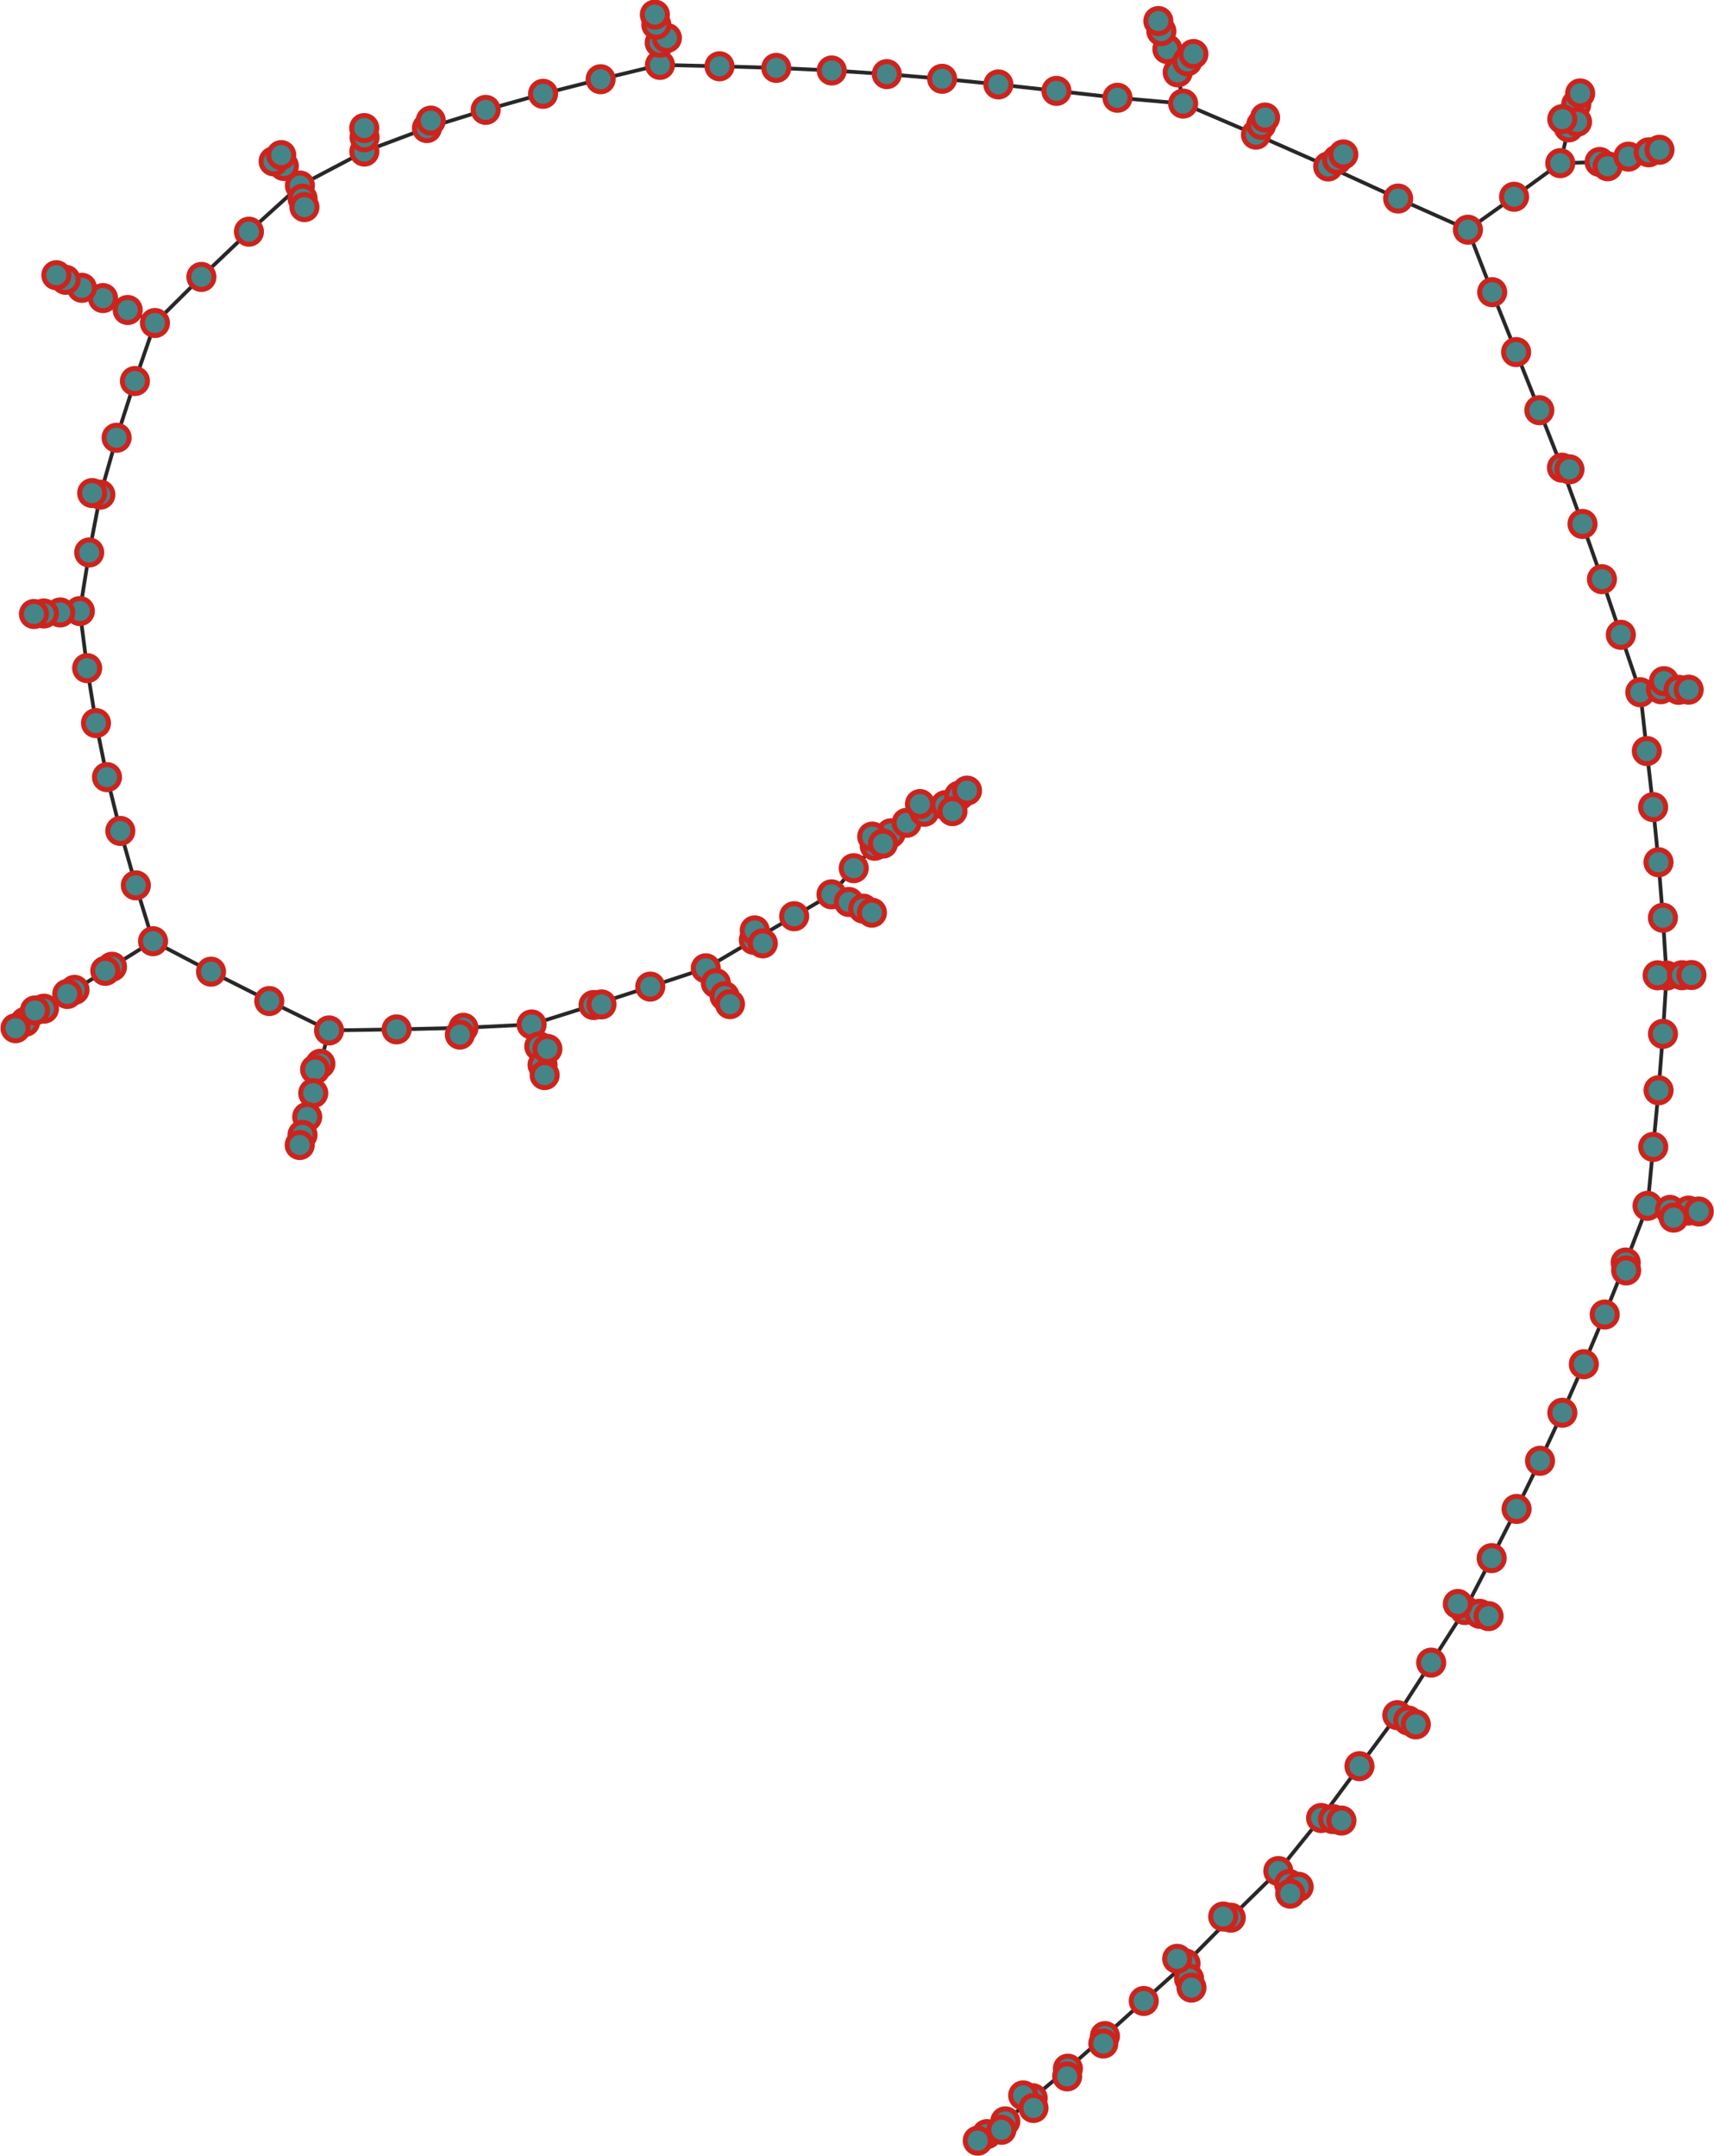<?xml version="1.0" encoding="UTF-8"?>
<!DOCTYPE svg PUBLIC "-//W3C//DTD SVG 1.1//EN"
    "http://www.w3.org/Graphics/SVG/1.1/DTD/svg11.dtd" >
<svg contentScriptType="text/ecmascript" width="1368.0"
     xmlns:xlink="http://www.w3.org/1999/xlink" zoomAndPan="magnify"
     contentStyleType="text/css"
     viewBox="-719 -669 1368 1721" height="1721.0"
     preserveAspectRatio="xMidYMid meet" xmlns="http://www.w3.org/2000/svg"
     version="1.1">
    <g id="edges">
        <path fill="none" stroke-width="3.0"
              d="M 539.032,-585.584 L 533.039,-567.315"
              class="id_128 id_123" stroke-opacity="1.0" stroke="#282828"/>
        <path fill="none" stroke-width="3.0"
              d="M 533.039,-567.315 L 526.312,-538.761"
              class="id_123 id_119" stroke-opacity="1.0" stroke="#282828"/>
        <path fill="none" stroke-width="3.0"
              d="M 533.039,-567.315 L 539.682,-571.744"
              class="id_123 id_118" stroke-opacity="1.0" stroke="#282828"/>
        <path fill="none" stroke-width="3.0"
              d="M 539.032,-585.584 L 542.178,-594.444"
              class="id_128 id_129" stroke-opacity="1.0" stroke="#282828"/>
        <path fill="none" stroke-width="3.0"
              d="M 526.312,-538.761 L 489.45,-511.939"
              class="id_119 id_116" stroke-opacity="1.0" stroke="#282828"/>
        <path fill="none" stroke-width="3.0"
              d="M 489.45,-511.939 L 452.597,-485.651"
              class="id_116 id_117" stroke-opacity="1.0" stroke="#282828"/>
        <path fill="none" stroke-width="3.0"
              d="M 452.597,-485.651 L 396.912,-510.518"
              class="id_117 id_114" stroke-opacity="1.0" stroke="#282828"/>
        <path fill="none" stroke-width="3.0"
              d="M 452.597,-485.651 L 471.955,-435.78"
              class="id_117 id_120" stroke-opacity="1.0" stroke="#282828"/>
        <path fill="none" stroke-width="3.0"
              d="M 526.312,-538.761 L 557.69,-539.704"
              class="id_119 id_122" stroke-opacity="1.0" stroke="#282828"/>
        <path fill="none" stroke-width="3.0"
              d="M 471.955,-435.78 L 491.053,-387.967"
              class="id_120 id_126" stroke-opacity="1.0" stroke="#282828"/>
        <path fill="none" stroke-width="3.0"
              d="M 491.053,-387.967 L 509.593,-341.566"
              class="id_126 id_130" stroke-opacity="1.0" stroke="#282828"/>
        <path fill="none" stroke-width="3.0"
              d="M 509.593,-341.566 L 527.655,-295.705"
              class="id_130 id_132" stroke-opacity="1.0" stroke="#282828"/>
        <path fill="none" stroke-width="3.0"
              d="M 527.655,-295.705 L 544.05,-250.792"
              class="id_132 id_135" stroke-opacity="1.0" stroke="#282828"/>
        <path fill="none" stroke-width="3.0"
              d="M 544.05,-250.792 L 559.58,-206.67"
              class="id_135 id_136" stroke-opacity="1.0" stroke="#282828"/>
        <path fill="none" stroke-width="3.0"
              d="M 527.655,-295.705 L 533.643,-294.359"
              class="id_132 id_133" stroke-opacity="1.0" stroke="#282828"/>
        <path fill="none" stroke-width="3.0"
              d="M 557.69,-539.704 L 564.125,-536.28"
              class="id_122 id_121" stroke-opacity="1.0" stroke="#282828"/>
        <path fill="none" stroke-width="3.0"
              d="M 557.69,-539.704 L 580.73,-543.964"
              class="id_122 id_125" stroke-opacity="1.0" stroke="#282828"/>
        <path fill="none" stroke-width="3.0"
              d="M 580.73,-543.964 L 596.872,-547.422"
              class="id_125 id_127" stroke-opacity="1.0" stroke="#282828"/>
        <path fill="none" stroke-width="3.0"
              d="M 596.872,-547.422 L 605.499,-549.465"
              class="id_127 id_131" stroke-opacity="1.0" stroke="#282828"/>
        <path fill="none" stroke-width="3.0"
              d="M 559.58,-206.67 L 574.632,-162.273"
              class="id_136 id_134" stroke-opacity="1.0" stroke="#282828"/>
        <path fill="none" stroke-width="3.0"
              d="M 574.632,-162.273 L 590.172,-116.414"
              class="id_134 id_137" stroke-opacity="1.0" stroke="#282828"/>
        <path fill="none" stroke-width="3.0"
              d="M 590.172,-116.414 L 606.635,-118.843"
              class="id_137 id_139" stroke-opacity="1.0" stroke="#282828"/>
        <path fill="none" stroke-width="3.0"
              d="M 606.635,-118.843 L 609.079,-125.292"
              class="id_139 id_140" stroke-opacity="1.0" stroke="#282828"/>
        <path fill="none" stroke-width="3.0"
              d="M 590.172,-116.414 L 595.388,-69.502"
              class="id_137 id_138" stroke-opacity="1.0" stroke="#282828"/>
        <path fill="none" stroke-width="3.0"
              d="M 606.635,-118.843 L 620.725,-118.361"
              class="id_139 id_142" stroke-opacity="1.0" stroke="#282828"/>
        <path fill="none" stroke-width="3.0"
              d="M 620.725,-118.361 L 628.776,-118.486"
              class="id_142 id_145" stroke-opacity="1.0" stroke="#282828"/>
        <path fill="none" stroke-width="3.0"
              d="M 595.388,-69.502 L 600.422,-24.753"
              class="id_138 id_141" stroke-opacity="1.0" stroke="#282828"/>
        <path fill="none" stroke-width="3.0"
              d="M 600.422,-24.753 L 604.719,19.258"
              class="id_141 id_143" stroke-opacity="1.0" stroke="#282828"/>
        <path fill="none" stroke-width="3.0"
              d="M 604.719,19.258 L 608.223,63.569"
              class="id_143 id_146" stroke-opacity="1.0" stroke="#282828"/>
        <path fill="none" stroke-width="3.0"
              d="M 608.223,63.569 L 611.129,109.72"
              class="id_146 id_149" stroke-opacity="1.0" stroke="#282828"/>
        <path fill="none" stroke-width="3.0"
              d="M 611.129,109.72 L 604.015,109.492"
              class="id_149 id_151" stroke-opacity="1.0" stroke="#282828"/>
        <path fill="none" stroke-width="3.0"
              d="M 611.129,109.72 L 623.494,109.432"
              class="id_149 id_150" stroke-opacity="1.0" stroke="#282828"/>
        <path fill="none" stroke-width="3.0"
              d="M 623.494,109.432 L 631.007,109.28"
              class="id_150 id_147" stroke-opacity="1.0" stroke="#282828"/>
        <path fill="none" stroke-width="3.0"
              d="M 611.129,109.72 L 608.256,156.237"
              class="id_149 id_144" stroke-opacity="1.0" stroke="#282828"/>
        <path fill="none" stroke-width="3.0"
              d="M 608.256,156.237 L 604.754,201.27"
              class="id_144 id_148" stroke-opacity="1.0" stroke="#282828"/>
        <path fill="none" stroke-width="3.0"
              d="M 604.754,201.27 L 600.494,246.476"
              class="id_148 id_152" stroke-opacity="1.0" stroke="#282828"/>
        <path fill="none" stroke-width="3.0"
              d="M 600.494,246.476 L 595.959,293.501"
              class="id_152 id_155" stroke-opacity="1.0" stroke="#282828"/>
        <path fill="none" stroke-width="3.0"
              d="M 595.959,293.501 L 613.893,296.768"
              class="id_155 id_157" stroke-opacity="1.0" stroke="#282828"/>
        <path fill="none" stroke-width="3.0"
              d="M 613.893,296.768 L 628.674,297.319"
              class="id_157 id_153" stroke-opacity="1.0" stroke="#282828"/>
        <path fill="none" stroke-width="3.0"
              d="M 628.674,297.319 L 636.86,298.036"
              class="id_153 id_154" stroke-opacity="1.0" stroke="#282828"/>
        <path fill="none" stroke-width="3.0"
              d="M 595.959,293.501 L 578.511,338.746"
              class="id_155 id_158" stroke-opacity="1.0" stroke="#282828"/>
        <path fill="none" stroke-width="3.0"
              d="M 613.893,296.768 L 616.788,302.934"
              class="id_157 id_156" stroke-opacity="1.0" stroke="#282828"/>
        <path fill="none" stroke-width="3.0"
              d="M 578.511,338.746 L 578.9,345.072"
              class="id_158 id_159" stroke-opacity="1.0" stroke="#282828"/>
        <path fill="none" stroke-width="3.0"
              d="M 578.511,338.746 L 561.781,380.283"
              class="id_158 id_160" stroke-opacity="1.0" stroke="#282828"/>
        <path fill="none" stroke-width="3.0"
              d="M 561.781,380.283 L 545.098,419.948"
              class="id_160 id_161" stroke-opacity="1.0" stroke="#282828"/>
        <path fill="none" stroke-width="3.0"
              d="M 545.098,419.948 L 527.965,458.683"
              class="id_161 id_162" stroke-opacity="1.0" stroke="#282828"/>
        <path fill="none" stroke-width="3.0"
              d="M 527.965,458.683 L 510.138,497.035"
              class="id_162 id_163" stroke-opacity="1.0" stroke="#282828"/>
        <path fill="none" stroke-width="3.0"
              d="M 510.138,497.035 L 491.432,535.47"
              class="id_163 id_164" stroke-opacity="1.0" stroke="#282828"/>
        <path fill="none" stroke-width="3.0"
              d="M 491.432,535.47 L 471.554,574.725"
              class="id_164 id_166" stroke-opacity="1.0" stroke="#282828"/>
        <path fill="none" stroke-width="3.0"
              d="M 471.554,574.725 L 450.093,616.132"
              class="id_166 id_169" stroke-opacity="1.0" stroke="#282828"/>
        <path fill="none" stroke-width="3.0"
              d="M 450.093,616.132 L 423.275,658.132"
              class="id_169 id_172" stroke-opacity="1.0" stroke="#282828"/>
        <path fill="none" stroke-width="3.0"
              d="M 423.275,658.132 L 396.236,700.055"
              class="id_172 id_173" stroke-opacity="1.0" stroke="#282828"/>
        <path fill="none" stroke-width="3.0"
              d="M 396.236,700.055 L 404.894,704.335"
              class="id_173 id_170" stroke-opacity="1.0" stroke="#282828"/>
        <path fill="none" stroke-width="3.0"
              d="M 450.093,616.132 L 461.876,619.123"
              class="id_169 id_168" stroke-opacity="1.0" stroke="#282828"/>
        <path fill="none" stroke-width="3.0"
              d="M 461.876,619.123 L 469.073,621.03"
              class="id_168 id_167" stroke-opacity="1.0" stroke="#282828"/>
        <path fill="none" stroke-width="3.0"
              d="M 450.093,616.132 L 444.558,611.318"
              class="id_169 id_165" stroke-opacity="1.0" stroke="#282828"/>
        <path fill="none" stroke-width="3.0"
              d="M 396.236,700.055 L 366.042,740.795"
              class="id_173 id_175" stroke-opacity="1.0" stroke="#282828"/>
        <path fill="none" stroke-width="3.0"
              d="M 366.042,740.795 L 335.427,782.163"
              class="id_175 id_176" stroke-opacity="1.0" stroke="#282828"/>
        <path fill="none" stroke-width="3.0"
              d="M 335.427,782.163 L 344.971,783.064"
              class="id_176 id_177" stroke-opacity="1.0" stroke="#282828"/>
        <path fill="none" stroke-width="3.0"
              d="M 344.971,783.064 L 351.657,784.198"
              class="id_177 id_174" stroke-opacity="1.0" stroke="#282828"/>
        <path fill="none" stroke-width="3.0"
              d="M 335.427,782.163 L 301.25,824.485"
              class="id_176 id_179" stroke-opacity="1.0" stroke="#282828"/>
        <path fill="none" stroke-width="3.0"
              d="M 301.25,824.485 L 263.307,861.696"
              class="id_179 id_181" stroke-opacity="1.0" stroke="#282828"/>
        <path fill="none" stroke-width="3.0"
              d="M 263.307,861.696 L 227.21,898.292"
              class="id_181 id_184" stroke-opacity="1.0" stroke="#282828"/>
        <path fill="none" stroke-width="3.0"
              d="M 263.307,861.696 L 257.287,860.824"
              class="id_181 id_183" stroke-opacity="1.0" stroke="#282828"/>
        <path fill="none" stroke-width="3.0"
              d="M 301.25,824.485 L 309.913,834.798"
              class="id_179 id_180" stroke-opacity="1.0" stroke="#282828"/>
        <path fill="none" stroke-width="3.0"
              d="M 309.913,834.798 L 317.498,837.096"
              class="id_180 id_178" stroke-opacity="1.0" stroke="#282828"/>
        <path fill="none" stroke-width="3.0"
              d="M 309.913,834.798 L 310.789,842.557"
              class="id_180 id_182" stroke-opacity="1.0" stroke="#282828"/>
        <path fill="none" stroke-width="3.0"
              d="M 227.21,898.292 L 230.02,910.305"
              class="id_184 id_185" stroke-opacity="1.0" stroke="#282828"/>
        <path fill="none" stroke-width="3.0"
              d="M 230.02,910.305 L 231.936,917.54"
              class="id_185 id_186" stroke-opacity="1.0" stroke="#282828"/>
        <path fill="none" stroke-width="3.0"
              d="M 404.894,704.335 L 410.988,707.427"
              class="id_170 id_171" stroke-opacity="1.0" stroke="#282828"/>
        <path fill="none" stroke-width="3.0"
              d="M 227.21,898.292 L 220.567,894.544"
              class="id_184 id_187" stroke-opacity="1.0" stroke="#282828"/>
        <path fill="none" stroke-width="3.0"
              d="M 227.21,898.292 L 193.864,928.216"
              class="id_184 id_188" stroke-opacity="1.0" stroke="#282828"/>
        <path fill="none" stroke-width="3.0"
              d="M 193.864,928.216 L 162.874,956.237"
              class="id_188 id_192" stroke-opacity="1.0" stroke="#282828"/>
        <path fill="none" stroke-width="3.0"
              d="M 162.874,956.237 L 133.329,982.221"
              class="id_192 id_194" stroke-opacity="1.0" stroke="#282828"/>
        <path fill="none" stroke-width="3.0"
              d="M 133.329,982.221 L 132.764,988.391"
              class="id_194 id_197" stroke-opacity="1.0" stroke="#282828"/>
        <path fill="none" stroke-width="3.0"
              d="M 133.329,982.221 L 105.227,1005.802"
              class="id_194 id_196" stroke-opacity="1.0" stroke="#282828"/>
        <path fill="none" stroke-width="3.0"
              d="M 105.227,1005.802 L 97.636,1003.565"
              class="id_196 id_199" stroke-opacity="1.0" stroke="#282828"/>
        <path fill="none" stroke-width="3.0"
              d="M 105.227,1005.802 L 83.351,1024.293"
              class="id_196 id_193" stroke-opacity="1.0" stroke="#282828"/>
        <path fill="none" stroke-width="3.0"
              d="M 83.351,1024.293 L 68.666,1034.467"
              class="id_193 id_191" stroke-opacity="1.0" stroke="#282828"/>
        <path fill="none" stroke-width="3.0"
              d="M 83.351,1024.293 L 80.236,1031.041"
              class="id_193 id_189" stroke-opacity="1.0" stroke="#282828"/>
        <path fill="none" stroke-width="3.0"
              d="M 68.666,1034.467 L 61.385,1039.71"
              class="id_191 id_190" stroke-opacity="1.0" stroke="#282828"/>
        <path fill="none" stroke-width="3.0"
              d="M 162.874,956.237 L 161.582,962.18"
              class="id_192 id_195" stroke-opacity="1.0" stroke="#282828"/>
        <path fill="none" stroke-width="3.0"
              d="M 105.227,1005.802 L 105.884,1013.614"
              class="id_196 id_198" stroke-opacity="1.0" stroke="#282828"/>
        <path fill="none" stroke-width="3.0"
              d="M 396.912,-510.518 L 341.082,-536.112"
              class="id_114 id_111" stroke-opacity="1.0" stroke="#282828"/>
        <path fill="none" stroke-width="3.0"
              d="M 341.082,-536.112 L 283.424,-561.522"
              class="id_111 id_110" stroke-opacity="1.0" stroke="#282828"/>
        <path fill="none" stroke-width="3.0"
              d="M 283.424,-561.522 L 287.625,-569.31"
              class="id_110 id_112" stroke-opacity="1.0" stroke="#282828"/>
        <path fill="none" stroke-width="3.0"
              d="M 287.625,-569.31 L 290.697,-575.167"
              class="id_112 id_109" stroke-opacity="1.0" stroke="#282828"/>
        <path fill="none" stroke-width="3.0"
              d="M 341.082,-536.112 L 348.194,-541.484"
              class="id_111 id_113" stroke-opacity="1.0" stroke="#282828"/>
        <path fill="none" stroke-width="3.0"
              d="M 348.194,-541.484 L 353.154,-545.74"
              class="id_113 id_115" stroke-opacity="1.0" stroke="#282828"/>
        <path fill="none" stroke-width="3.0"
              d="M 283.424,-561.522 L 225.303,-586.327"
              class="id_110 id_103" stroke-opacity="1.0" stroke="#282828"/>
        <path fill="none" stroke-width="3.0"
              d="M 225.303,-586.327 L 220.974,-611.218"
              class="id_103 id_106" stroke-opacity="1.0" stroke="#282828"/>
        <path fill="none" stroke-width="3.0"
              d="M 220.974,-611.218 L 212.726,-629.823"
              class="id_106 id_101" stroke-opacity="1.0" stroke="#282828"/>
        <path fill="none" stroke-width="3.0"
              d="M 212.726,-629.823 L 207.918,-644.128"
              class="id_101 id_104" stroke-opacity="1.0" stroke="#282828"/>
        <path fill="none" stroke-width="3.0"
              d="M 207.918,-644.128 L 205.52,-652.2"
              class="id_104 id_105" stroke-opacity="1.0" stroke="#282828"/>
        <path fill="none" stroke-width="3.0"
              d="M 220.974,-611.218 L 228.621,-620.001"
              class="id_106 id_107" stroke-opacity="1.0" stroke="#282828"/>
        <path fill="none" stroke-width="3.0"
              d="M 225.303,-586.327 L 172.904,-590.952"
              class="id_103 id_100" stroke-opacity="1.0" stroke="#282828"/>
        <path fill="none" stroke-width="3.0"
              d="M 172.904,-590.952 L 124.183,-596.451"
              class="id_100 id_95" stroke-opacity="1.0" stroke="#282828"/>
        <path fill="none" stroke-width="3.0"
              d="M 124.183,-596.451 L 77.847,-601.606"
              class="id_95 id_99" stroke-opacity="1.0" stroke="#282828"/>
        <path fill="none" stroke-width="3.0"
              d="M 77.847,-601.606 L 32.938,-606.106"
              class="id_99 id_102" stroke-opacity="1.0" stroke="#282828"/>
        <path fill="none" stroke-width="3.0"
              d="M 32.938,-606.106 L -11.211,-609.836"
              class="id_102 id_98" stroke-opacity="1.0" stroke="#282828"/>
        <path fill="none" stroke-width="3.0"
              d="M -11.211,-609.836 L -55.16,-612.738"
              class="id_98 id_97" stroke-opacity="1.0" stroke="#282828"/>
        <path fill="none" stroke-width="3.0"
              d="M -55.16,-612.738 L -99.438,-614.793"
              class="id_97 id_94" stroke-opacity="1.0" stroke="#282828"/>
        <path fill="none" stroke-width="3.0"
              d="M -99.438,-614.793 L -144.736,-616.078"
              class="id_94 id_90" stroke-opacity="1.0" stroke="#282828"/>
        <path fill="none" stroke-width="3.0"
              d="M -144.736,-616.078 L -192.258,-617.198"
              class="id_90 id_91" stroke-opacity="1.0" stroke="#282828"/>
        <path fill="none" stroke-width="3.0"
              d="M -192.258,-617.198 L -239.625,-605.755"
              class="id_91 id_96" stroke-opacity="1.0" stroke="#282828"/>
        <path fill="none" stroke-width="3.0"
              d="M -239.625,-605.755 L -285.567,-594.105"
              class="id_96 id_93" stroke-opacity="1.0" stroke="#282828"/>
        <path fill="none" stroke-width="3.0"
              d="M -285.567,-594.105 L -331.35,-581.289"
              class="id_93 id_89" stroke-opacity="1.0" stroke="#282828"/>
        <path fill="none" stroke-width="3.0"
              d="M -331.35,-581.289 L -378.248,-566.762"
              class="id_89 id_86" stroke-opacity="1.0" stroke="#282828"/>
        <path fill="none" stroke-width="3.0"
              d="M -378.248,-566.762 L -428.194,-548.032"
              class="id_86 id_83" stroke-opacity="1.0" stroke="#282828"/>
        <path fill="none" stroke-width="3.0"
              d="M -428.194,-548.032 L -428.031,-559.407"
              class="id_83 id_84" stroke-opacity="1.0" stroke="#282828"/>
        <path fill="none" stroke-width="3.0"
              d="M -428.031,-559.407 L -428.292,-566.764"
              class="id_84 id_81" stroke-opacity="1.0" stroke="#282828"/>
        <path fill="none" stroke-width="3.0"
              d="M -428.194,-548.032 L -479.642,-520.92"
              class="id_83 id_79" stroke-opacity="1.0" stroke="#282828"/>
        <path fill="none" stroke-width="3.0"
              d="M -479.642,-520.92 L -477.471,-510.428"
              class="id_79 id_74" stroke-opacity="1.0" stroke="#282828"/>
        <path fill="none" stroke-width="3.0"
              d="M -477.471,-510.428 L -476.007,-503.676"
              class="id_74 id_78" stroke-opacity="1.0" stroke="#282828"/>
        <path fill="none" stroke-width="3.0"
              d="M -479.642,-520.92 L -492.453,-536.51"
              class="id_79 id_77" stroke-opacity="1.0" stroke="#282828"/>
        <path fill="none" stroke-width="3.0"
              d="M -492.453,-536.51 L -500.62,-540.226"
              class="id_77 id_76" stroke-opacity="1.0" stroke="#282828"/>
        <path fill="none" stroke-width="3.0"
              d="M -492.453,-536.51 L -494.536,-545.198"
              class="id_77 id_80" stroke-opacity="1.0" stroke="#282828"/>
        <path fill="none" stroke-width="3.0"
              d="M -479.642,-520.92 L -520.316,-484.073"
              class="id_79 id_75" stroke-opacity="1.0" stroke="#282828"/>
        <path fill="none" stroke-width="3.0"
              d="M -520.316,-484.073 L -558.249,-447.951"
              class="id_75 id_73" stroke-opacity="1.0" stroke="#282828"/>
        <path fill="none" stroke-width="3.0"
              d="M -558.249,-447.951 L -595.328,-411.169"
              class="id_73 id_71" stroke-opacity="1.0" stroke="#282828"/>
        <path fill="none" stroke-width="3.0"
              d="M -595.328,-411.169 L -611.324,-364.84"
              class="id_71 id_67" stroke-opacity="1.0" stroke="#282828"/>
        <path fill="none" stroke-width="3.0"
              d="M -595.328,-411.169 L -617.088,-421.56"
              class="id_71 id_70" stroke-opacity="1.0" stroke="#282828"/>
        <path fill="none" stroke-width="3.0"
              d="M -617.088,-421.56 L -636.802,-431.063"
              class="id_70 id_68" stroke-opacity="1.0" stroke="#282828"/>
        <path fill="none" stroke-width="3.0"
              d="M -636.802,-431.063 L -653.608,-439.255"
              class="id_68 id_72" stroke-opacity="1.0" stroke="#282828"/>
        <path fill="none" stroke-width="3.0"
              d="M -653.608,-439.255 L -666.587,-445.635"
              class="id_72 id_69" stroke-opacity="1.0" stroke="#282828"/>
        <path fill="none" stroke-width="3.0"
              d="M -666.587,-445.635 L -674.023,-449.321"
              class="id_69 id_66" stroke-opacity="1.0" stroke="#282828"/>
        <path fill="none" stroke-width="3.0"
              d="M -611.324,-364.84 L -625.927,-319.583"
              class="id_67 id_64" stroke-opacity="1.0" stroke="#282828"/>
        <path fill="none" stroke-width="3.0"
              d="M -625.927,-319.583 L -638.91,-274.177"
              class="id_64 id_63" stroke-opacity="1.0" stroke="#282828"/>
        <path fill="none" stroke-width="3.0"
              d="M -638.91,-274.177 L -647.804,-228"
              class="id_63 id_65" stroke-opacity="1.0" stroke="#282828"/>
        <path fill="none" stroke-width="3.0"
              d="M -647.804,-228 L -655.269,-181.241"
              class="id_65 id_62" stroke-opacity="1.0" stroke="#282828"/>
        <path fill="none" stroke-width="3.0"
              d="M -655.269,-181.241 L -649.437,-135.66"
              class="id_62 id_59" stroke-opacity="1.0" stroke="#282828"/>
        <path fill="none" stroke-width="3.0"
              d="M -649.437,-135.66 L -642.395,-91.804"
              class="id_59 id_58" stroke-opacity="1.0" stroke="#282828"/>
        <path fill="none" stroke-width="3.0"
              d="M -642.395,-91.804 L -633.607,-48.676"
              class="id_58 id_55" stroke-opacity="1.0" stroke="#282828"/>
        <path fill="none" stroke-width="3.0"
              d="M -655.269,-181.241 L -670.903,-180.146"
              class="id_62 id_60" stroke-opacity="1.0" stroke="#282828"/>
        <path fill="none" stroke-width="3.0"
              d="M -670.903,-180.146 L -684,-179.307"
              class="id_60 id_57" stroke-opacity="1.0" stroke="#282828"/>
        <path fill="none" stroke-width="3.0"
              d="M -684,-179.307 L -691.889,-178.886"
              class="id_57 id_61" stroke-opacity="1.0" stroke="#282828"/>
        <path fill="none" stroke-width="3.0"
              d="M -638.91,-274.177 L -645.435,-275.428"
              class="id_63 id_56" stroke-opacity="1.0" stroke="#282828"/>
        <path fill="none" stroke-width="3.0"
              d="M -192.258,-617.198 L -192.473,-634.946"
              class="id_91 id_88" stroke-opacity="1.0" stroke="#282828"/>
        <path fill="none" stroke-width="3.0"
              d="M -192.473,-634.946 L -186.725,-638.686"
              class="id_88 id_92" stroke-opacity="1.0" stroke="#282828"/>
        <path fill="none" stroke-width="3.0"
              d="M -192.473,-634.946 L -195.167,-649.263"
              class="id_88 id_85" stroke-opacity="1.0" stroke="#282828"/>
        <path fill="none" stroke-width="3.0"
              d="M -633.607,-48.676 L -622.971,-5.754"
              class="id_55 id_53" stroke-opacity="1.0" stroke="#282828"/>
        <path fill="none" stroke-width="3.0"
              d="M -622.971,-5.754 L -610.585,37.705"
              class="id_53 id_50" stroke-opacity="1.0" stroke="#282828"/>
        <path fill="none" stroke-width="3.0"
              d="M -610.585,37.705 L -596.861,82.29"
              class="id_50 id_49" stroke-opacity="1.0" stroke="#282828"/>
        <path fill="none" stroke-width="3.0"
              d="M -596.861,82.29 L -629.612,102.674"
              class="id_49 id_51" stroke-opacity="1.0" stroke="#282828"/>
        <path fill="none" stroke-width="3.0"
              d="M -629.612,102.674 L -659.515,121.133"
              class="id_51 id_48" stroke-opacity="1.0" stroke="#282828"/>
        <path fill="none" stroke-width="3.0"
              d="M -659.515,121.133 L -683.93,136.137"
              class="id_48 id_46" stroke-opacity="1.0" stroke="#282828"/>
        <path fill="none" stroke-width="3.0"
              d="M -683.93,136.137 L -698.931,146.66"
              class="id_46 id_43" stroke-opacity="1.0" stroke="#282828"/>
        <path fill="none" stroke-width="3.0"
              d="M -683.93,136.137 L -691.115,137.578"
              class="id_46 id_45" stroke-opacity="1.0" stroke="#282828"/>
        <path fill="none" stroke-width="3.0"
              d="M -659.515,121.133 L -665.289,124.408"
              class="id_48 id_52" stroke-opacity="1.0" stroke="#282828"/>
        <path fill="none" stroke-width="3.0"
              d="M -629.612,102.674 L -634.94,105.949"
              class="id_51 id_54" stroke-opacity="1.0" stroke="#282828"/>
        <path fill="none" stroke-width="3.0"
              d="M -698.931,146.66 L -706.578,151.733"
              class="id_43 id_47" stroke-opacity="1.0" stroke="#282828"/>
        <path fill="none" stroke-width="3.0"
              d="M -596.861,82.29 L -550.57,106.602"
              class="id_49 id_44" stroke-opacity="1.0" stroke="#282828"/>
        <path fill="none" stroke-width="3.0"
              d="M -550.57,106.602 L -504.078,130.038"
              class="id_44 id_42" stroke-opacity="1.0" stroke="#282828"/>
        <path fill="none" stroke-width="3.0"
              d="M -504.078,130.038 L -456.371,153.509"
              class="id_42 id_40" stroke-opacity="1.0" stroke="#282828"/>
        <path fill="none" stroke-width="3.0"
              d="M -456.371,153.509 L -463.293,180.134"
              class="id_40 id_39" stroke-opacity="1.0" stroke="#282828"/>
        <path fill="none" stroke-width="3.0"
              d="M -456.371,153.509 L -402.442,152.664"
              class="id_40 id_37" stroke-opacity="1.0" stroke="#282828"/>
        <path fill="none" stroke-width="3.0"
              d="M -463.293,180.134 L -467.49,184.714"
              class="id_39 id_41" stroke-opacity="1.0" stroke="#282828"/>
        <path fill="none" stroke-width="3.0"
              d="M -463.293,180.134 L -468.985,203.577"
              class="id_39 id_36" stroke-opacity="1.0" stroke="#282828"/>
        <path fill="none" stroke-width="3.0"
              d="M -468.985,203.577 L -473.798,222.522"
              class="id_36 id_34" stroke-opacity="1.0" stroke="#282828"/>
        <path fill="none" stroke-width="3.0"
              d="M -473.798,222.522 L -477.557,236.875"
              class="id_34 id_35" stroke-opacity="1.0" stroke="#282828"/>
        <path fill="none" stroke-width="3.0"
              d="M -195.167,-649.263 L -196.349,-657.319"
              class="id_85 id_82" stroke-opacity="1.0" stroke="#282828"/>
        <path fill="none" stroke-width="3.0"
              d="M -402.442,152.664 L -349.095,151.394"
              class="id_37 id_33" stroke-opacity="1.0" stroke="#282828"/>
        <path fill="none" stroke-width="3.0"
              d="M -349.095,151.394 L -294.693,148.736"
              class="id_33 id_30" stroke-opacity="1.0" stroke="#282828"/>
        <path fill="none" stroke-width="3.0"
              d="M -294.693,148.736 L -288.57,166.272"
              class="id_30 id_28" stroke-opacity="1.0" stroke="#282828"/>
        <path fill="none" stroke-width="3.0"
              d="M -288.57,166.272 L -285.956,181.051"
              class="id_28 id_25" stroke-opacity="1.0" stroke="#282828"/>
        <path fill="none" stroke-width="3.0"
              d="M -294.693,148.736 L -245.254,133.216"
              class="id_30 id_29" stroke-opacity="1.0" stroke="#282828"/>
        <path fill="none" stroke-width="3.0"
              d="M -288.57,166.272 L -282.092,168.269"
              class="id_28 id_26" stroke-opacity="1.0" stroke="#282828"/>
        <path fill="none" stroke-width="3.0"
              d="M -245.254,133.216 L -238.929,132.737"
              class="id_29 id_31" stroke-opacity="1.0" stroke="#282828"/>
        <path fill="none" stroke-width="3.0"
              d="M -245.254,133.216 L -200.001,118.536"
              class="id_29 id_27" stroke-opacity="1.0" stroke="#282828"/>
        <path fill="none" stroke-width="3.0"
              d="M -200.001,118.536 L -155.688,103.914"
              class="id_27 id_22" stroke-opacity="1.0" stroke="#282828"/>
        <path fill="none" stroke-width="3.0"
              d="M -155.688,103.914 L -117.336,81.245"
              class="id_22 id_19" stroke-opacity="1.0" stroke="#282828"/>
        <path fill="none" stroke-width="3.0"
              d="M -117.336,81.245 L -116.625,73.653"
              class="id_19 id_17" stroke-opacity="1.0" stroke="#282828"/>
        <path fill="none" stroke-width="3.0"
              d="M -155.688,103.914 L -147.656,115.775"
              class="id_22 id_21" stroke-opacity="1.0" stroke="#282828"/>
        <path fill="none" stroke-width="3.0"
              d="M -147.656,115.775 L -140.657,126.139"
              class="id_21 id_20" stroke-opacity="1.0" stroke="#282828"/>
        <path fill="none" stroke-width="3.0"
              d="M -140.657,126.139 L -136.377,132.531"
              class="id_20 id_23" stroke-opacity="1.0" stroke="#282828"/>
        <path fill="none" stroke-width="3.0"
              d="M -117.336,81.245 L -110.177,84.007"
              class="id_19 id_18" stroke-opacity="1.0" stroke="#282828"/>
        <path fill="none" stroke-width="3.0"
              d="M -349.095,151.394 L -351.968,156.836"
              class="id_33 id_32" stroke-opacity="1.0" stroke="#282828"/>
        <path fill="none" stroke-width="3.0"
              d="M -378.248,-566.762 L -375.206,-572.708"
              class="id_86 id_87" stroke-opacity="1.0" stroke="#282828"/>
        <path fill="none" stroke-width="3.0"
              d="M -117.336,81.245 L -85.153,62.35"
              class="id_19 id_15" stroke-opacity="1.0" stroke="#282828"/>
        <path fill="none" stroke-width="3.0"
              d="M -85.153,62.35 L -55.335,44.865"
              class="id_15 id_11" stroke-opacity="1.0" stroke="#282828"/>
        <path fill="none" stroke-width="3.0"
              d="M -55.335,44.865 L -41.535,50.971"
              class="id_11 id_9" stroke-opacity="1.0" stroke="#282828"/>
        <path fill="none" stroke-width="3.0"
              d="M -55.335,44.865 L -37.606,23.987"
              class="id_11 id_13" stroke-opacity="1.0" stroke="#282828"/>
        <path fill="none" stroke-width="3.0"
              d="M -41.535,50.971 L -30.037,56.28"
              class="id_9 id_14" stroke-opacity="1.0" stroke="#282828"/>
        <path fill="none" stroke-width="3.0"
              d="M -30.037,56.28 L -23.084,59.506"
              class="id_14 id_16" stroke-opacity="1.0" stroke="#282828"/>
        <path fill="none" stroke-width="3.0"
              d="M -37.606,23.987 L -20.891,6.102"
              class="id_13 id_10" stroke-opacity="1.0" stroke="#282828"/>
        <path fill="none" stroke-width="3.0"
              d="M -20.891,6.102 L -8.041,-3.82" class="id_10 id_8"
              stroke-opacity="1.0" stroke="#282828"/>
        <path fill="none" stroke-width="3.0"
              d="M -8.041,-3.82 L 4.615,-12.201" class="id_8 id_6"
              stroke-opacity="1.0" stroke="#282828"/>
        <path fill="none" stroke-width="3.0"
              d="M 4.615,-12.201 L 18.739,-21.048" class="id_6 id_4"
              stroke-opacity="1.0" stroke="#282828"/>
        <path fill="none" stroke-width="3.0"
              d="M 18.739,-21.048 L 35.593,-26.313"
              class="id_4 id_0" stroke-opacity="1.0" stroke="#282828"/>
        <path fill="none" stroke-width="3.0"
              d="M 18.739,-21.048 L 15.266,-27.193"
              class="id_4 id_5" stroke-opacity="1.0" stroke="#282828"/>
        <path fill="none" stroke-width="3.0"
              d="M 35.593,-26.313 L 46.486,-33.864"
              class="id_0 id_3" stroke-opacity="1.0" stroke="#282828"/>
        <path fill="none" stroke-width="3.0"
              d="M 46.486,-33.864 L 52.83,-37.915"
              class="id_3 id_1" stroke-opacity="1.0" stroke="#282828"/>
        <path fill="none" stroke-width="3.0"
              d="M -20.891,6.102 L -22.834,-1.232"
              class="id_10 id_7" stroke-opacity="1.0" stroke="#282828"/>
        <path fill="none" stroke-width="3.0"
              d="M 35.593,-26.313 L 41.21,-21.526"
              class="id_0 id_2" stroke-opacity="1.0" stroke="#282828"/>
        <path fill="none" stroke-width="3.0"
              d="M -20.891,6.102 L -14.261,4.356"
              class="id_10 id_12" stroke-opacity="1.0" stroke="#282828"/>
        <path fill="none" stroke-width="3.0"
              d="M -477.557,236.875 L -479.787,244.958"
              class="id_35 id_38" stroke-opacity="1.0" stroke="#282828"/>
        <path fill="none" stroke-width="3.0"
              d="M 228.621,-620.001 L 233.514,-625.89"
              class="id_107 id_108" stroke-opacity="1.0" stroke="#282828"/>
        <path fill="none" stroke-width="3.0"
              d="M -285.956,181.051 L -284.293,189.164"
              class="id_25 id_24" stroke-opacity="1.0" stroke="#282828"/>
        <path fill="none" stroke-width="3.0"
              d="M 533.039,-567.315 L 527.91,-573.91"
              class="id_123 id_124" stroke-opacity="1.0" stroke="#282828"/>
    </g>
    <g id="nodes">
        <circle fill-opacity="1.0" fill="#458588" r="10.0" cx="539.033"
                class="id_128" cy="-585.584" stroke="#cc241d"
                stroke-opacity="1.0" stroke-width="4.0"/>
        <circle fill-opacity="1.0" fill="#458588" r="10.0" cx="533.039"
                class="id_123" cy="-567.315" stroke="#cc241d"
                stroke-opacity="1.0" stroke-width="4.0"/>
        <circle fill-opacity="1.0" fill="#458588" r="10.0" cx="526.312"
                class="id_119" cy="-538.761" stroke="#cc241d"
                stroke-opacity="1.0" stroke-width="4.0"/>
        <circle fill-opacity="1.0" fill="#458588" r="10.0" cx="539.682"
                class="id_118" cy="-571.744" stroke="#cc241d"
                stroke-opacity="1.0" stroke-width="4.0"/>
        <circle fill-opacity="1.0" fill="#458588" r="10.0" cx="542.178"
                class="id_129" cy="-594.444" stroke="#cc241d"
                stroke-opacity="1.0" stroke-width="4.0"/>
        <circle fill-opacity="1.0" fill="#458588" r="10.0" cx="489.45"
                class="id_116" cy="-511.939" stroke="#cc241d"
                stroke-opacity="1.0" stroke-width="4.0"/>
        <circle fill-opacity="1.0" fill="#458588" r="10.0" cx="452.597"
                class="id_117" cy="-485.651" stroke="#cc241d"
                stroke-opacity="1.0" stroke-width="4.0"/>
        <circle fill-opacity="1.0" fill="#458588" r="10.0" cx="396.912"
                class="id_114" cy="-510.518" stroke="#cc241d"
                stroke-opacity="1.0" stroke-width="4.0"/>
        <circle fill-opacity="1.0" fill="#458588" r="10.0" cx="471.955"
                class="id_120" cy="-435.78" stroke="#cc241d"
                stroke-opacity="1.0" stroke-width="4.0"/>
        <circle fill-opacity="1.0" fill="#458588" r="10.0" cx="557.69"
                class="id_122" cy="-539.704" stroke="#cc241d"
                stroke-opacity="1.0" stroke-width="4.0"/>
        <circle fill-opacity="1.0" fill="#458588" r="10.0" cx="491.053"
                class="id_126" cy="-387.967" stroke="#cc241d"
                stroke-opacity="1.0" stroke-width="4.0"/>
        <circle fill-opacity="1.0" fill="#458588" r="10.0" cx="509.593"
                class="id_130" cy="-341.566" stroke="#cc241d"
                stroke-opacity="1.0" stroke-width="4.0"/>
        <circle fill-opacity="1.0" fill="#458588" r="10.0" cx="527.655"
                class="id_132" cy="-295.705" stroke="#cc241d"
                stroke-opacity="1.0" stroke-width="4.0"/>
        <circle fill-opacity="1.0" fill="#458588" r="10.0" cx="544.05"
                class="id_135" cy="-250.792" stroke="#cc241d"
                stroke-opacity="1.0" stroke-width="4.0"/>
        <circle fill-opacity="1.0" fill="#458588" r="10.0" cx="559.58"
                class="id_136" cy="-206.67" stroke="#cc241d"
                stroke-opacity="1.0" stroke-width="4.0"/>
        <circle fill-opacity="1.0" fill="#458588" r="10.0" cx="533.643"
                class="id_133" cy="-294.359" stroke="#cc241d"
                stroke-opacity="1.0" stroke-width="4.0"/>
        <circle fill-opacity="1.0" fill="#458588" r="10.0" cx="564.125"
                class="id_121" cy="-536.28" stroke="#cc241d"
                stroke-opacity="1.0" stroke-width="4.0"/>
        <circle fill-opacity="1.0" fill="#458588" r="10.0" cx="580.73"
                class="id_125" cy="-543.964" stroke="#cc241d"
                stroke-opacity="1.0" stroke-width="4.0"/>
        <circle fill-opacity="1.0" fill="#458588" r="10.0" cx="596.872"
                class="id_127" cy="-547.423" stroke="#cc241d"
                stroke-opacity="1.0" stroke-width="4.0"/>
        <circle fill-opacity="1.0" fill="#458588" r="10.0" cx="605.499"
                class="id_131" cy="-549.465" stroke="#cc241d"
                stroke-opacity="1.0" stroke-width="4.0"/>
        <circle fill-opacity="1.0" fill="#458588" r="10.0" cx="574.632"
                class="id_134" cy="-162.273" stroke="#cc241d"
                stroke-opacity="1.0" stroke-width="4.0"/>
        <circle fill-opacity="1.0" fill="#458588" r="10.0" cx="590.172"
                class="id_137" cy="-116.414" stroke="#cc241d"
                stroke-opacity="1.0" stroke-width="4.0"/>
        <circle fill-opacity="1.0" fill="#458588" r="10.0" cx="606.635"
                class="id_139" cy="-118.843" stroke="#cc241d"
                stroke-opacity="1.0" stroke-width="4.0"/>
        <circle fill-opacity="1.0" fill="#458588" r="10.0" cx="609.079"
                class="id_140" cy="-125.292" stroke="#cc241d"
                stroke-opacity="1.0" stroke-width="4.0"/>
        <circle fill-opacity="1.0" fill="#458588" r="10.0" cx="595.388"
                class="id_138" cy="-69.502" stroke="#cc241d"
                stroke-opacity="1.0" stroke-width="4.0"/>
        <circle fill-opacity="1.0" fill="#458588" r="10.0" cx="620.725"
                class="id_142" cy="-118.361" stroke="#cc241d"
                stroke-opacity="1.0" stroke-width="4.0"/>
        <circle fill-opacity="1.0" fill="#458588" r="10.0" cx="628.776"
                class="id_145" cy="-118.486" stroke="#cc241d"
                stroke-opacity="1.0" stroke-width="4.0"/>
        <circle fill-opacity="1.0" fill="#458588" r="10.0" cx="600.423"
                class="id_141" cy="-24.753" stroke="#cc241d"
                stroke-opacity="1.0" stroke-width="4.0"/>
        <circle fill-opacity="1.0" fill="#458588" r="10.0" cx="604.719"
                class="id_143" cy="19.258" stroke="#cc241d"
                stroke-opacity="1.0" stroke-width="4.0"/>
        <circle fill-opacity="1.0" fill="#458588" r="10.0" cx="608.223"
                class="id_146" cy="63.569" stroke="#cc241d"
                stroke-opacity="1.0" stroke-width="4.0"/>
        <circle fill-opacity="1.0" fill="#458588" r="10.0" cx="611.129"
                class="id_149" cy="109.72" stroke="#cc241d"
                stroke-opacity="1.0" stroke-width="4.0"/>
        <circle fill-opacity="1.0" fill="#458588" r="10.0" cx="604.015"
                class="id_151" cy="109.492" stroke="#cc241d"
                stroke-opacity="1.0" stroke-width="4.0"/>
        <circle fill-opacity="1.0" fill="#458588" r="10.0" cx="623.494"
                class="id_150" cy="109.432" stroke="#cc241d"
                stroke-opacity="1.0" stroke-width="4.0"/>
        <circle fill-opacity="1.0" fill="#458588" r="10.0" cx="631.007"
                class="id_147" cy="109.28" stroke="#cc241d"
                stroke-opacity="1.0" stroke-width="4.0"/>
        <circle fill-opacity="1.0" fill="#458588" r="10.0" cx="608.256"
                class="id_144" cy="156.237" stroke="#cc241d"
                stroke-opacity="1.0" stroke-width="4.0"/>
        <circle fill-opacity="1.0" fill="#458588" r="10.0" cx="604.754"
                class="id_148" cy="201.27" stroke="#cc241d"
                stroke-opacity="1.0" stroke-width="4.0"/>
        <circle fill-opacity="1.0" fill="#458588" r="10.0" cx="600.494"
                class="id_152" cy="246.476" stroke="#cc241d"
                stroke-opacity="1.0" stroke-width="4.0"/>
        <circle fill-opacity="1.0" fill="#458588" r="10.0" cx="595.959"
                class="id_155" cy="293.501" stroke="#cc241d"
                stroke-opacity="1.0" stroke-width="4.0"/>
        <circle fill-opacity="1.0" fill="#458588" r="10.0" cx="613.893"
                class="id_157" cy="296.768" stroke="#cc241d"
                stroke-opacity="1.0" stroke-width="4.0"/>
        <circle fill-opacity="1.0" fill="#458588" r="10.0" cx="628.674"
                class="id_153" cy="297.319" stroke="#cc241d"
                stroke-opacity="1.0" stroke-width="4.0"/>
        <circle fill-opacity="1.0" fill="#458588" r="10.0" cx="636.86"
                class="id_154" cy="298.036" stroke="#cc241d"
                stroke-opacity="1.0" stroke-width="4.0"/>
        <circle fill-opacity="1.0" fill="#458588" r="10.0" cx="578.511"
                class="id_158" cy="338.746" stroke="#cc241d"
                stroke-opacity="1.0" stroke-width="4.0"/>
        <circle fill-opacity="1.0" fill="#458588" r="10.0" cx="616.788"
                class="id_156" cy="302.934" stroke="#cc241d"
                stroke-opacity="1.0" stroke-width="4.0"/>
        <circle fill-opacity="1.0" fill="#458588" r="10.0" cx="578.9"
                class="id_159" cy="345.072" stroke="#cc241d"
                stroke-opacity="1.0" stroke-width="4.0"/>
        <circle fill-opacity="1.0" fill="#458588" r="10.0" cx="561.781"
                class="id_160" cy="380.283" stroke="#cc241d"
                stroke-opacity="1.0" stroke-width="4.0"/>
        <circle fill-opacity="1.0" fill="#458588" r="10.0" cx="545.098"
                class="id_161" cy="419.948" stroke="#cc241d"
                stroke-opacity="1.0" stroke-width="4.0"/>
        <circle fill-opacity="1.0" fill="#458588" r="10.0" cx="527.965"
                class="id_162" cy="458.683" stroke="#cc241d"
                stroke-opacity="1.0" stroke-width="4.0"/>
        <circle fill-opacity="1.0" fill="#458588" r="10.0" cx="510.138"
                class="id_163" cy="497.035" stroke="#cc241d"
                stroke-opacity="1.0" stroke-width="4.0"/>
        <circle fill-opacity="1.0" fill="#458588" r="10.0" cx="491.432"
                class="id_164" cy="535.47" stroke="#cc241d" stroke-opacity="1.0"
                stroke-width="4.0"/>
        <circle fill-opacity="1.0" fill="#458588" r="10.0" cx="471.554"
                class="id_166" cy="574.725" stroke="#cc241d"
                stroke-opacity="1.0" stroke-width="4.0"/>
        <circle fill-opacity="1.0" fill="#458588" r="10.0" cx="450.093"
                class="id_169" cy="616.132" stroke="#cc241d"
                stroke-opacity="1.0" stroke-width="4.0"/>
        <circle fill-opacity="1.0" fill="#458588" r="10.0" cx="423.275"
                class="id_172" cy="658.132" stroke="#cc241d"
                stroke-opacity="1.0" stroke-width="4.0"/>
        <circle fill-opacity="1.0" fill="#458588" r="10.0" cx="396.236"
                class="id_173" cy="700.055" stroke="#cc241d"
                stroke-opacity="1.0" stroke-width="4.0"/>
        <circle fill-opacity="1.0" fill="#458588" r="10.0" cx="404.894"
                class="id_170" cy="704.335" stroke="#cc241d"
                stroke-opacity="1.0" stroke-width="4.0"/>
        <circle fill-opacity="1.0" fill="#458588" r="10.0" cx="461.876"
                class="id_168" cy="619.123" stroke="#cc241d"
                stroke-opacity="1.0" stroke-width="4.0"/>
        <circle fill-opacity="1.0" fill="#458588" r="10.0" cx="469.073"
                class="id_167" cy="621.03" stroke="#cc241d"
                stroke-opacity="1.0" stroke-width="4.0"/>
        <circle fill-opacity="1.0" fill="#458588" r="10.0" cx="444.558"
                class="id_165" cy="611.318" stroke="#cc241d"
                stroke-opacity="1.0" stroke-width="4.0"/>
        <circle fill-opacity="1.0" fill="#458588" r="10.0" cx="366.042"
                class="id_175" cy="740.795" stroke="#cc241d"
                stroke-opacity="1.0" stroke-width="4.0"/>
        <circle fill-opacity="1.0" fill="#458588" r="10.0" cx="335.427"
                class="id_176" cy="782.163" stroke="#cc241d"
                stroke-opacity="1.0" stroke-width="4.0"/>
        <circle fill-opacity="1.0" fill="#458588" r="10.0" cx="344.971"
                class="id_177" cy="783.064" stroke="#cc241d"
                stroke-opacity="1.0" stroke-width="4.0"/>
        <circle fill-opacity="1.0" fill="#458588" r="10.0" cx="351.657"
                class="id_174" cy="784.198" stroke="#cc241d"
                stroke-opacity="1.0" stroke-width="4.0"/>
        <circle fill-opacity="1.0" fill="#458588" r="10.0" cx="301.25"
                class="id_179" cy="824.485" stroke="#cc241d"
                stroke-opacity="1.0" stroke-width="4.0"/>
        <circle fill-opacity="1.0" fill="#458588" r="10.0" cx="263.307"
                class="id_181" cy="861.696" stroke="#cc241d"
                stroke-opacity="1.0" stroke-width="4.0"/>
        <circle fill-opacity="1.0" fill="#458588" r="10.0" cx="227.21"
                class="id_184" cy="898.292" stroke="#cc241d"
                stroke-opacity="1.0" stroke-width="4.0"/>
        <circle fill-opacity="1.0" fill="#458588" r="10.0" cx="257.287"
                class="id_183" cy="860.824" stroke="#cc241d"
                stroke-opacity="1.0" stroke-width="4.0"/>
        <circle fill-opacity="1.0" fill="#458588" r="10.0" cx="309.913"
                class="id_180" cy="834.798" stroke="#cc241d"
                stroke-opacity="1.0" stroke-width="4.0"/>
        <circle fill-opacity="1.0" fill="#458588" r="10.0" cx="317.498"
                class="id_178" cy="837.096" stroke="#cc241d"
                stroke-opacity="1.0" stroke-width="4.0"/>
        <circle fill-opacity="1.0" fill="#458588" r="10.0" cx="310.789"
                class="id_182" cy="842.557" stroke="#cc241d"
                stroke-opacity="1.0" stroke-width="4.0"/>
        <circle fill-opacity="1.0" fill="#458588" r="10.0" cx="230.02"
                class="id_185" cy="910.305" stroke="#cc241d"
                stroke-opacity="1.0" stroke-width="4.0"/>
        <circle fill-opacity="1.0" fill="#458588" r="10.0" cx="231.936"
                class="id_186" cy="917.54" stroke="#cc241d"
                stroke-opacity="1.0" stroke-width="4.0"/>
        <circle fill-opacity="1.0" fill="#458588" r="10.0" cx="410.988"
                class="id_171" cy="707.427" stroke="#cc241d"
                stroke-opacity="1.0" stroke-width="4.0"/>
        <circle fill-opacity="1.0" fill="#458588" r="10.0" cx="220.567"
                class="id_187" cy="894.544" stroke="#cc241d"
                stroke-opacity="1.0" stroke-width="4.0"/>
        <circle fill-opacity="1.0" fill="#458588" r="10.0" cx="193.864"
                class="id_188" cy="928.216" stroke="#cc241d"
                stroke-opacity="1.0" stroke-width="4.0"/>
        <circle fill-opacity="1.0" fill="#458588" r="10.0" cx="162.874"
                class="id_192" cy="956.237" stroke="#cc241d"
                stroke-opacity="1.0" stroke-width="4.0"/>
        <circle fill-opacity="1.0" fill="#458588" r="10.0" cx="133.329"
                class="id_194" cy="982.221" stroke="#cc241d"
                stroke-opacity="1.0" stroke-width="4.0"/>
        <circle fill-opacity="1.0" fill="#458588" r="10.0" cx="132.764"
                class="id_197" cy="988.391" stroke="#cc241d"
                stroke-opacity="1.0" stroke-width="4.0"/>
        <circle fill-opacity="1.0" fill="#458588" r="10.0" cx="105.227"
                class="id_196" cy="1005.802" stroke="#cc241d"
                stroke-opacity="1.0" stroke-width="4.0"/>
        <circle fill-opacity="1.0" fill="#458588" r="10.0" cx="97.636"
                class="id_199" cy="1003.564" stroke="#cc241d"
                stroke-opacity="1.0" stroke-width="4.0"/>
        <circle fill-opacity="1.0" fill="#458588" r="10.0" cx="83.351"
                class="id_193" cy="1024.293" stroke="#cc241d"
                stroke-opacity="1.0" stroke-width="4.0"/>
        <circle fill-opacity="1.0" fill="#458588" r="10.0" cx="68.666"
                class="id_191" cy="1034.467" stroke="#cc241d"
                stroke-opacity="1.0" stroke-width="4.0"/>
        <circle fill-opacity="1.0" fill="#458588" r="10.0" cx="80.236"
                class="id_189" cy="1031.041" stroke="#cc241d"
                stroke-opacity="1.0" stroke-width="4.0"/>
        <circle fill-opacity="1.0" fill="#458588" r="10.0" cx="61.385"
                class="id_190" cy="1039.71" stroke="#cc241d"
                stroke-opacity="1.0" stroke-width="4.0"/>
        <circle fill-opacity="1.0" fill="#458588" r="10.0" cx="161.582"
                class="id_195" cy="962.18" stroke="#cc241d"
                stroke-opacity="1.0" stroke-width="4.0"/>
        <circle fill-opacity="1.0" fill="#458588" r="10.0" cx="105.884"
                class="id_198" cy="1013.614" stroke="#cc241d"
                stroke-opacity="1.0" stroke-width="4.0"/>
        <circle fill-opacity="1.0" fill="#458588" r="10.0" cx="341.082"
                class="id_111" cy="-536.112" stroke="#cc241d"
                stroke-opacity="1.0" stroke-width="4.0"/>
        <circle fill-opacity="1.0" fill="#458588" r="10.0" cx="283.424"
                class="id_110" cy="-561.522" stroke="#cc241d"
                stroke-opacity="1.0" stroke-width="4.0"/>
        <circle fill-opacity="1.0" fill="#458588" r="10.0" cx="287.625"
                class="id_112" cy="-569.309" stroke="#cc241d"
                stroke-opacity="1.0" stroke-width="4.0"/>
        <circle fill-opacity="1.0" fill="#458588" r="10.0" cx="290.697"
                class="id_109" cy="-575.167" stroke="#cc241d"
                stroke-opacity="1.0" stroke-width="4.0"/>
        <circle fill-opacity="1.0" fill="#458588" r="10.0" cx="348.194"
                class="id_113" cy="-541.484" stroke="#cc241d"
                stroke-opacity="1.0" stroke-width="4.0"/>
        <circle fill-opacity="1.0" fill="#458588" r="10.0" cx="353.154"
                class="id_115" cy="-545.74" stroke="#cc241d"
                stroke-opacity="1.0" stroke-width="4.0"/>
        <circle fill-opacity="1.0" fill="#458588" r="10.0" cx="225.303"
                class="id_103" cy="-586.327" stroke="#cc241d"
                stroke-opacity="1.0" stroke-width="4.0"/>
        <circle fill-opacity="1.0" fill="#458588" r="10.0" cx="220.974"
                class="id_106" cy="-611.218" stroke="#cc241d"
                stroke-opacity="1.0" stroke-width="4.0"/>
        <circle fill-opacity="1.0" fill="#458588" r="10.0" cx="212.726"
                class="id_101" cy="-629.823" stroke="#cc241d"
                stroke-opacity="1.0" stroke-width="4.0"/>
        <circle fill-opacity="1.0" fill="#458588" r="10.0" cx="207.918"
                class="id_104" cy="-644.128" stroke="#cc241d"
                stroke-opacity="1.0" stroke-width="4.0"/>
        <circle fill-opacity="1.0" fill="#458588" r="10.0" cx="205.52"
                class="id_105" cy="-652.2" stroke="#cc241d"
                stroke-opacity="1.0" stroke-width="4.0"/>
        <circle fill-opacity="1.0" fill="#458588" r="10.0" cx="228.621"
                class="id_107" cy="-620.001" stroke="#cc241d"
                stroke-opacity="1.0" stroke-width="4.0"/>
        <circle fill-opacity="1.0" fill="#458588" r="10.0" cx="172.904"
                class="id_100" cy="-590.952" stroke="#cc241d"
                stroke-opacity="1.0" stroke-width="4.0"/>
        <circle fill-opacity="1.0" fill="#458588" r="10.0" cx="124.183"
                class="id_95" cy="-596.451" stroke="#cc241d"
                stroke-opacity="1.0" stroke-width="4.0"/>
        <circle fill-opacity="1.0" fill="#458588" r="10.0" cx="77.847"
                class="id_99" cy="-601.606" stroke="#cc241d"
                stroke-opacity="1.0" stroke-width="4.0"/>
        <circle fill-opacity="1.0" fill="#458588" r="10.0" cx="32.938"
                class="id_102" cy="-606.106" stroke="#cc241d"
                stroke-opacity="1.0" stroke-width="4.0"/>
        <circle fill-opacity="1.0" fill="#458588" r="10.0" cx="-11.211"
                class="id_98" cy="-609.836" stroke="#cc241d"
                stroke-opacity="1.0" stroke-width="4.0"/>
        <circle fill-opacity="1.0" fill="#458588" r="10.0" cx="-55.16"
                class="id_97" cy="-612.738" stroke="#cc241d"
                stroke-opacity="1.0" stroke-width="4.0"/>
        <circle fill-opacity="1.0" fill="#458588" r="10.0" cx="-99.438"
                class="id_94" cy="-614.793" stroke="#cc241d"
                stroke-opacity="1.0" stroke-width="4.0"/>
        <circle fill-opacity="1.0" fill="#458588" r="10.0" cx="-144.736"
                class="id_90" cy="-616.078" stroke="#cc241d"
                stroke-opacity="1.0" stroke-width="4.0"/>
        <circle fill-opacity="1.0" fill="#458588" r="10.0" cx="-192.258"
                class="id_91" cy="-617.198" stroke="#cc241d"
                stroke-opacity="1.0" stroke-width="4.0"/>
        <circle fill-opacity="1.0" fill="#458588" r="10.0" cx="-239.625"
                class="id_96" cy="-605.755" stroke="#cc241d"
                stroke-opacity="1.0" stroke-width="4.0"/>
        <circle fill-opacity="1.0" fill="#458588" r="10.0" cx="-285.567"
                class="id_93" cy="-594.105" stroke="#cc241d"
                stroke-opacity="1.0" stroke-width="4.0"/>
        <circle fill-opacity="1.0" fill="#458588" r="10.0" cx="-331.35"
                class="id_89" cy="-581.289" stroke="#cc241d"
                stroke-opacity="1.0" stroke-width="4.0"/>
        <circle fill-opacity="1.0" fill="#458588" r="10.0" cx="-378.248"
                class="id_86" cy="-566.762" stroke="#cc241d"
                stroke-opacity="1.0" stroke-width="4.0"/>
        <circle fill-opacity="1.0" fill="#458588" r="10.0" cx="-428.194"
                class="id_83" cy="-548.032" stroke="#cc241d"
                stroke-opacity="1.0" stroke-width="4.0"/>
        <circle fill-opacity="1.0" fill="#458588" r="10.0" cx="-428.031"
                class="id_84" cy="-559.408" stroke="#cc241d"
                stroke-opacity="1.0" stroke-width="4.0"/>
        <circle fill-opacity="1.0" fill="#458588" r="10.0" cx="-428.291"
                class="id_81" cy="-566.764" stroke="#cc241d"
                stroke-opacity="1.0" stroke-width="4.0"/>
        <circle fill-opacity="1.0" fill="#458588" r="10.0" cx="-479.642"
                class="id_79" cy="-520.92" stroke="#cc241d"
                stroke-opacity="1.0" stroke-width="4.0"/>
        <circle fill-opacity="1.0" fill="#458588" r="10.0" cx="-477.471"
                class="id_74" cy="-510.428" stroke="#cc241d"
                stroke-opacity="1.0" stroke-width="4.0"/>
        <circle fill-opacity="1.0" fill="#458588" r="10.0" cx="-476.007"
                class="id_78" cy="-503.676" stroke="#cc241d"
                stroke-opacity="1.0" stroke-width="4.0"/>
        <circle fill-opacity="1.0" fill="#458588" r="10.0" cx="-492.454"
                class="id_77" cy="-536.51" stroke="#cc241d"
                stroke-opacity="1.0" stroke-width="4.0"/>
        <circle fill-opacity="1.0" fill="#458588" r="10.0" cx="-500.62"
                class="id_76" cy="-540.226" stroke="#cc241d"
                stroke-opacity="1.0" stroke-width="4.0"/>
        <circle fill-opacity="1.0" fill="#458588" r="10.0" cx="-494.536"
                class="id_80" cy="-545.197" stroke="#cc241d"
                stroke-opacity="1.0" stroke-width="4.0"/>
        <circle fill-opacity="1.0" fill="#458588" r="10.0" cx="-520.316"
                class="id_75" cy="-484.073" stroke="#cc241d"
                stroke-opacity="1.0" stroke-width="4.0"/>
        <circle fill-opacity="1.0" fill="#458588" r="10.0" cx="-558.249"
                class="id_73" cy="-447.951" stroke="#cc241d"
                stroke-opacity="1.0" stroke-width="4.0"/>
        <circle fill-opacity="1.0" fill="#458588" r="10.0" cx="-595.328"
                class="id_71" cy="-411.169" stroke="#cc241d"
                stroke-opacity="1.0" stroke-width="4.0"/>
        <circle fill-opacity="1.0" fill="#458588" r="10.0" cx="-611.324"
                class="id_67" cy="-364.84" stroke="#cc241d"
                stroke-opacity="1.0" stroke-width="4.0"/>
        <circle fill-opacity="1.0" fill="#458588" r="10.0" cx="-617.088"
                class="id_70" cy="-421.56" stroke="#cc241d"
                stroke-opacity="1.0" stroke-width="4.0"/>
        <circle fill-opacity="1.0" fill="#458588" r="10.0" cx="-636.802"
                class="id_68" cy="-431.063" stroke="#cc241d"
                stroke-opacity="1.0" stroke-width="4.0"/>
        <circle fill-opacity="1.0" fill="#458588" r="10.0" cx="-653.608"
                class="id_72" cy="-439.255" stroke="#cc241d"
                stroke-opacity="1.0" stroke-width="4.0"/>
        <circle fill-opacity="1.0" fill="#458588" r="10.0" cx="-666.587"
                class="id_69" cy="-445.635" stroke="#cc241d"
                stroke-opacity="1.0" stroke-width="4.0"/>
        <circle fill-opacity="1.0" fill="#458588" r="10.0" cx="-674.023"
                class="id_66" cy="-449.321" stroke="#cc241d"
                stroke-opacity="1.0" stroke-width="4.0"/>
        <circle fill-opacity="1.0" fill="#458588" r="10.0" cx="-625.927"
                class="id_64" cy="-319.583" stroke="#cc241d"
                stroke-opacity="1.0" stroke-width="4.0"/>
        <circle fill-opacity="1.0" fill="#458588" r="10.0" cx="-638.91"
                class="id_63" cy="-274.177" stroke="#cc241d"
                stroke-opacity="1.0" stroke-width="4.0"/>
        <circle fill-opacity="1.0" fill="#458588" r="10.0" cx="-647.804"
                class="id_65" cy="-228" stroke="#cc241d"
                stroke-opacity="1.0" stroke-width="4.0"/>
        <circle fill-opacity="1.0" fill="#458588" r="10.0" cx="-655.269"
                class="id_62" cy="-181.241" stroke="#cc241d"
                stroke-opacity="1.0" stroke-width="4.0"/>
        <circle fill-opacity="1.0" fill="#458588" r="10.0" cx="-649.437"
                class="id_59" cy="-135.66" stroke="#cc241d"
                stroke-opacity="1.0" stroke-width="4.0"/>
        <circle fill-opacity="1.0" fill="#458588" r="10.0" cx="-642.395"
                class="id_58" cy="-91.804" stroke="#cc241d"
                stroke-opacity="1.0" stroke-width="4.0"/>
        <circle fill-opacity="1.0" fill="#458588" r="10.0" cx="-633.607"
                class="id_55" cy="-48.676" stroke="#cc241d"
                stroke-opacity="1.0" stroke-width="4.0"/>
        <circle fill-opacity="1.0" fill="#458588" r="10.0" cx="-670.903"
                class="id_60" cy="-180.146" stroke="#cc241d"
                stroke-opacity="1.0" stroke-width="4.0"/>
        <circle fill-opacity="1.0" fill="#458588" r="10.0" cx="-684"
                class="id_57" cy="-179.307" stroke="#cc241d"
                stroke-opacity="1.0" stroke-width="4.0"/>
        <circle fill-opacity="1.0" fill="#458588" r="10.0" cx="-691.889"
                class="id_61" cy="-178.886" stroke="#cc241d"
                stroke-opacity="1.0" stroke-width="4.0"/>
        <circle fill-opacity="1.0" fill="#458588" r="10.0" cx="-645.435"
                class="id_56" cy="-275.428" stroke="#cc241d"
                stroke-opacity="1.0" stroke-width="4.0"/>
        <circle fill-opacity="1.0" fill="#458588" r="10.0" cx="-192.473"
                class="id_88" cy="-634.946" stroke="#cc241d"
                stroke-opacity="1.0" stroke-width="4.0"/>
        <circle fill-opacity="1.0" fill="#458588" r="10.0" cx="-186.725"
                class="id_92" cy="-638.686" stroke="#cc241d"
                stroke-opacity="1.0" stroke-width="4.0"/>
        <circle fill-opacity="1.0" fill="#458588" r="10.0" cx="-195.167"
                class="id_85" cy="-649.263" stroke="#cc241d"
                stroke-opacity="1.0" stroke-width="4.0"/>
        <circle fill-opacity="1.0" fill="#458588" r="10.0" cx="-622.971"
                class="id_53" cy="-5.754" stroke="#cc241d"
                stroke-opacity="1.0" stroke-width="4.0"/>
        <circle fill-opacity="1.0" fill="#458588" r="10.0" cx="-610.585"
                class="id_50" cy="37.705" stroke="#cc241d"
                stroke-opacity="1.0" stroke-width="4.0"/>
        <circle fill-opacity="1.0" fill="#458588" r="10.0" cx="-596.861"
                class="id_49" cy="82.29" stroke="#cc241d"
                stroke-opacity="1.0" stroke-width="4.0"/>
        <circle fill-opacity="1.0" fill="#458588" r="10.0" cx="-629.612"
                class="id_51" cy="102.674" stroke="#cc241d"
                stroke-opacity="1.0" stroke-width="4.0"/>
        <circle fill-opacity="1.0" fill="#458588" r="10.0" cx="-659.515"
                class="id_48" cy="121.133" stroke="#cc241d"
                stroke-opacity="1.0" stroke-width="4.0"/>
        <circle fill-opacity="1.0" fill="#458588" r="10.0" cx="-683.93"
                class="id_46" cy="136.137" stroke="#cc241d"
                stroke-opacity="1.0" stroke-width="4.0"/>
        <circle fill-opacity="1.0" fill="#458588" r="10.0" cx="-698.931"
                class="id_43" cy="146.66" stroke="#cc241d"
                stroke-opacity="1.0" stroke-width="4.0"/>
        <circle fill-opacity="1.0" fill="#458588" r="10.0" cx="-691.115"
                class="id_45" cy="137.578" stroke="#cc241d"
                stroke-opacity="1.0" stroke-width="4.0"/>
        <circle fill-opacity="1.0" fill="#458588" r="10.0" cx="-665.289"
                class="id_52" cy="124.408" stroke="#cc241d"
                stroke-opacity="1.0" stroke-width="4.0"/>
        <circle fill-opacity="1.0" fill="#458588" r="10.0" cx="-634.94"
                class="id_54" cy="105.949" stroke="#cc241d"
                stroke-opacity="1.0" stroke-width="4.0"/>
        <circle fill-opacity="1.0" fill="#458588" r="10.0" cx="-706.578"
                class="id_47" cy="151.733" stroke="#cc241d"
                stroke-opacity="1.0" stroke-width="4.0"/>
        <circle fill-opacity="1.0" fill="#458588" r="10.0" cx="-550.57"
                class="id_44" cy="106.602" stroke="#cc241d"
                stroke-opacity="1.0" stroke-width="4.0"/>
        <circle fill-opacity="1.0" fill="#458588" r="10.0" cx="-504.078"
                class="id_42" cy="130.038" stroke="#cc241d"
                stroke-opacity="1.0" stroke-width="4.0"/>
        <circle fill-opacity="1.0" fill="#458588" r="10.0" cx="-456.371"
                class="id_40" cy="153.509" stroke="#cc241d"
                stroke-opacity="1.0" stroke-width="4.0"/>
        <circle fill-opacity="1.0" fill="#458588" r="10.0" cx="-463.293"
                class="id_39" cy="180.134" stroke="#cc241d"
                stroke-opacity="1.0" stroke-width="4.0"/>
        <circle fill-opacity="1.0" fill="#458588" r="10.0" cx="-402.442"
                class="id_37" cy="152.664" stroke="#cc241d"
                stroke-opacity="1.0" stroke-width="4.0"/>
        <circle fill-opacity="1.0" fill="#458588" r="10.0" cx="-467.49"
                class="id_41" cy="184.714" stroke="#cc241d"
                stroke-opacity="1.0" stroke-width="4.0"/>
        <circle fill-opacity="1.0" fill="#458588" r="10.0" cx="-468.985"
                class="id_36" cy="203.577" stroke="#cc241d"
                stroke-opacity="1.0" stroke-width="4.0"/>
        <circle fill-opacity="1.0" fill="#458588" r="10.0" cx="-473.798"
                class="id_34" cy="222.522" stroke="#cc241d"
                stroke-opacity="1.0" stroke-width="4.0"/>
        <circle fill-opacity="1.0" fill="#458588" r="10.0" cx="-477.557"
                class="id_35" cy="236.875" stroke="#cc241d"
                stroke-opacity="1.0" stroke-width="4.0"/>
        <circle fill-opacity="1.0" fill="#458588" r="10.0" cx="-196.349"
                class="id_82" cy="-657.319" stroke="#cc241d"
                stroke-opacity="1.0" stroke-width="4.0"/>
        <circle fill-opacity="1.0" fill="#458588" r="10.0" cx="-349.095"
                class="id_33" cy="151.394" stroke="#cc241d"
                stroke-opacity="1.0" stroke-width="4.0"/>
        <circle fill-opacity="1.0" fill="#458588" r="10.0" cx="-294.693"
                class="id_30" cy="148.736" stroke="#cc241d"
                stroke-opacity="1.0" stroke-width="4.0"/>
        <circle fill-opacity="1.0" fill="#458588" r="10.0" cx="-288.57"
                class="id_28" cy="166.272" stroke="#cc241d"
                stroke-opacity="1.0" stroke-width="4.0"/>
        <circle fill-opacity="1.0" fill="#458588" r="10.0" cx="-285.956"
                class="id_25" cy="181.051" stroke="#cc241d"
                stroke-opacity="1.0" stroke-width="4.0"/>
        <circle fill-opacity="1.0" fill="#458588" r="10.0" cx="-245.254"
                class="id_29" cy="133.216" stroke="#cc241d"
                stroke-opacity="1.0" stroke-width="4.0"/>
        <circle fill-opacity="1.0" fill="#458588" r="10.0" cx="-282.092"
                class="id_26" cy="168.269" stroke="#cc241d"
                stroke-opacity="1.0" stroke-width="4.0"/>
        <circle fill-opacity="1.0" fill="#458588" r="10.0" cx="-238.929"
                class="id_31" cy="132.737" stroke="#cc241d"
                stroke-opacity="1.0" stroke-width="4.0"/>
        <circle fill-opacity="1.0" fill="#458588" r="10.0" cx="-200.001"
                class="id_27" cy="118.536" stroke="#cc241d"
                stroke-opacity="1.0" stroke-width="4.0"/>
        <circle fill-opacity="1.0" fill="#458588" r="10.0" cx="-155.688"
                class="id_22" cy="103.914" stroke="#cc241d"
                stroke-opacity="1.0" stroke-width="4.0"/>
        <circle fill-opacity="1.0" fill="#458588" r="10.0" cx="-117.336"
                class="id_19" cy="81.245" stroke="#cc241d"
                stroke-opacity="1.0" stroke-width="4.0"/>
        <circle fill-opacity="1.0" fill="#458588" r="10.0" cx="-116.625"
                class="id_17" cy="73.653" stroke="#cc241d"
                stroke-opacity="1.0" stroke-width="4.0"/>
        <circle fill-opacity="1.0" fill="#458588" r="10.0" cx="-147.656"
                class="id_21" cy="115.775" stroke="#cc241d"
                stroke-opacity="1.0" stroke-width="4.0"/>
        <circle fill-opacity="1.0" fill="#458588" r="10.0" cx="-140.657"
                class="id_20" cy="126.139" stroke="#cc241d"
                stroke-opacity="1.0" stroke-width="4.0"/>
        <circle fill-opacity="1.0" fill="#458588" r="10.0" cx="-136.377"
                class="id_23" cy="132.531" stroke="#cc241d"
                stroke-opacity="1.0" stroke-width="4.0"/>
        <circle fill-opacity="1.0" fill="#458588" r="10.0" cx="-110.177"
                class="id_18" cy="84.007" stroke="#cc241d"
                stroke-opacity="1.0" stroke-width="4.0"/>
        <circle fill-opacity="1.0" fill="#458588" r="10.0" cx="-351.968"
                class="id_32" cy="156.836" stroke="#cc241d"
                stroke-opacity="1.0" stroke-width="4.0"/>
        <circle fill-opacity="1.0" fill="#458588" r="10.0" cx="-375.206"
                class="id_87" cy="-572.707" stroke="#cc241d"
                stroke-opacity="1.0" stroke-width="4.0"/>
        <circle fill-opacity="1.0" fill="#458588" r="10.0" cx="-85.153"
                class="id_15" cy="62.35" stroke="#cc241d"
                stroke-opacity="1.0" stroke-width="4.0"/>
        <circle fill-opacity="1.0" fill="#458588" r="10.0" cx="-55.335"
                class="id_11" cy="44.865" stroke="#cc241d"
                stroke-opacity="1.0" stroke-width="4.0"/>
        <circle fill-opacity="1.0" fill="#458588" r="10.0" cx="-41.535"
                class="id_9" cy="50.971" stroke="#cc241d" stroke-opacity="1.0"
                stroke-width="4.0"/>
        <circle fill-opacity="1.0" fill="#458588" r="10.0" cx="-37.606"
                class="id_13" cy="23.987" stroke="#cc241d"
                stroke-opacity="1.0" stroke-width="4.0"/>
        <circle fill-opacity="1.0" fill="#458588" r="10.0" cx="-30.037"
                class="id_14" cy="56.28" stroke="#cc241d"
                stroke-opacity="1.0" stroke-width="4.0"/>
        <circle fill-opacity="1.0" fill="#458588" r="10.0" cx="-23.084"
                class="id_16" cy="59.506" stroke="#cc241d"
                stroke-opacity="1.0" stroke-width="4.0"/>
        <circle fill-opacity="1.0" fill="#458588" r="10.0" cx="-20.891"
                class="id_10" cy="6.102" stroke="#cc241d"
                stroke-opacity="1.0" stroke-width="4.0"/>
        <circle fill-opacity="1.0" fill="#458588" r="10.0" cx="-8.041"
                class="id_8" cy="-3.82" stroke="#cc241d"
                stroke-opacity="1.0" stroke-width="4.0"/>
        <circle fill-opacity="1.0" fill="#458588" r="10.0" cx="4.615"
                class="id_6" cy="-12.201" stroke="#cc241d"
                stroke-opacity="1.0" stroke-width="4.0"/>
        <circle fill-opacity="1.0" fill="#458588" r="10.0" cx="18.739"
                class="id_4" cy="-21.048" stroke="#cc241d"
                stroke-opacity="1.0" stroke-width="4.0"/>
        <circle fill-opacity="1.0" fill="#458588" r="10.0" cx="35.593"
                class="id_0" cy="-26.313" stroke="#cc241d"
                stroke-opacity="1.0" stroke-width="4.0"/>
        <circle fill-opacity="1.0" fill="#458588" r="10.0" cx="15.266"
                class="id_5" cy="-27.193" stroke="#cc241d"
                stroke-opacity="1.0" stroke-width="4.0"/>
        <circle fill-opacity="1.0" fill="#458588" r="10.0" cx="46.486"
                class="id_3" cy="-33.864" stroke="#cc241d" stroke-opacity="1.0"
                stroke-width="4.0"/>
        <circle fill-opacity="1.0" fill="#458588" r="10.0" cx="52.83"
                class="id_1" cy="-37.915" stroke="#cc241d"
                stroke-opacity="1.0" stroke-width="4.0"/>
        <circle fill-opacity="1.0" fill="#458588" r="10.0" cx="-22.834"
                class="id_7" cy="-1.232" stroke="#cc241d"
                stroke-opacity="1.0" stroke-width="4.0"/>
        <circle fill-opacity="1.0" fill="#458588" r="10.0" cx="41.21"
                class="id_2" cy="-21.526" stroke="#cc241d"
                stroke-opacity="1.0" stroke-width="4.0"/>
        <circle fill-opacity="1.0" fill="#458588" r="10.0" cx="-14.261"
                class="id_12" cy="4.356" stroke="#cc241d"
                stroke-opacity="1.0" stroke-width="4.0"/>
        <circle fill-opacity="1.0" fill="#458588" r="10.0" cx="-479.787"
                class="id_38" cy="244.958" stroke="#cc241d"
                stroke-opacity="1.0" stroke-width="4.0"/>
        <circle fill-opacity="1.0" fill="#458588" r="10.0" cx="233.514"
                class="id_108" cy="-625.89" stroke="#cc241d"
                stroke-opacity="1.0" stroke-width="4.0"/>
        <circle fill-opacity="1.0" fill="#458588" r="10.0" cx="-284.293"
                class="id_24" cy="189.164" stroke="#cc241d"
                stroke-opacity="1.0" stroke-width="4.0"/>
        <circle fill-opacity="1.0" fill="#458588" r="10.0" cx="527.91"
                class="id_124" cy="-573.91" stroke="#cc241d"
                stroke-opacity="1.0" stroke-width="4.0"/>
    </g>
</svg>